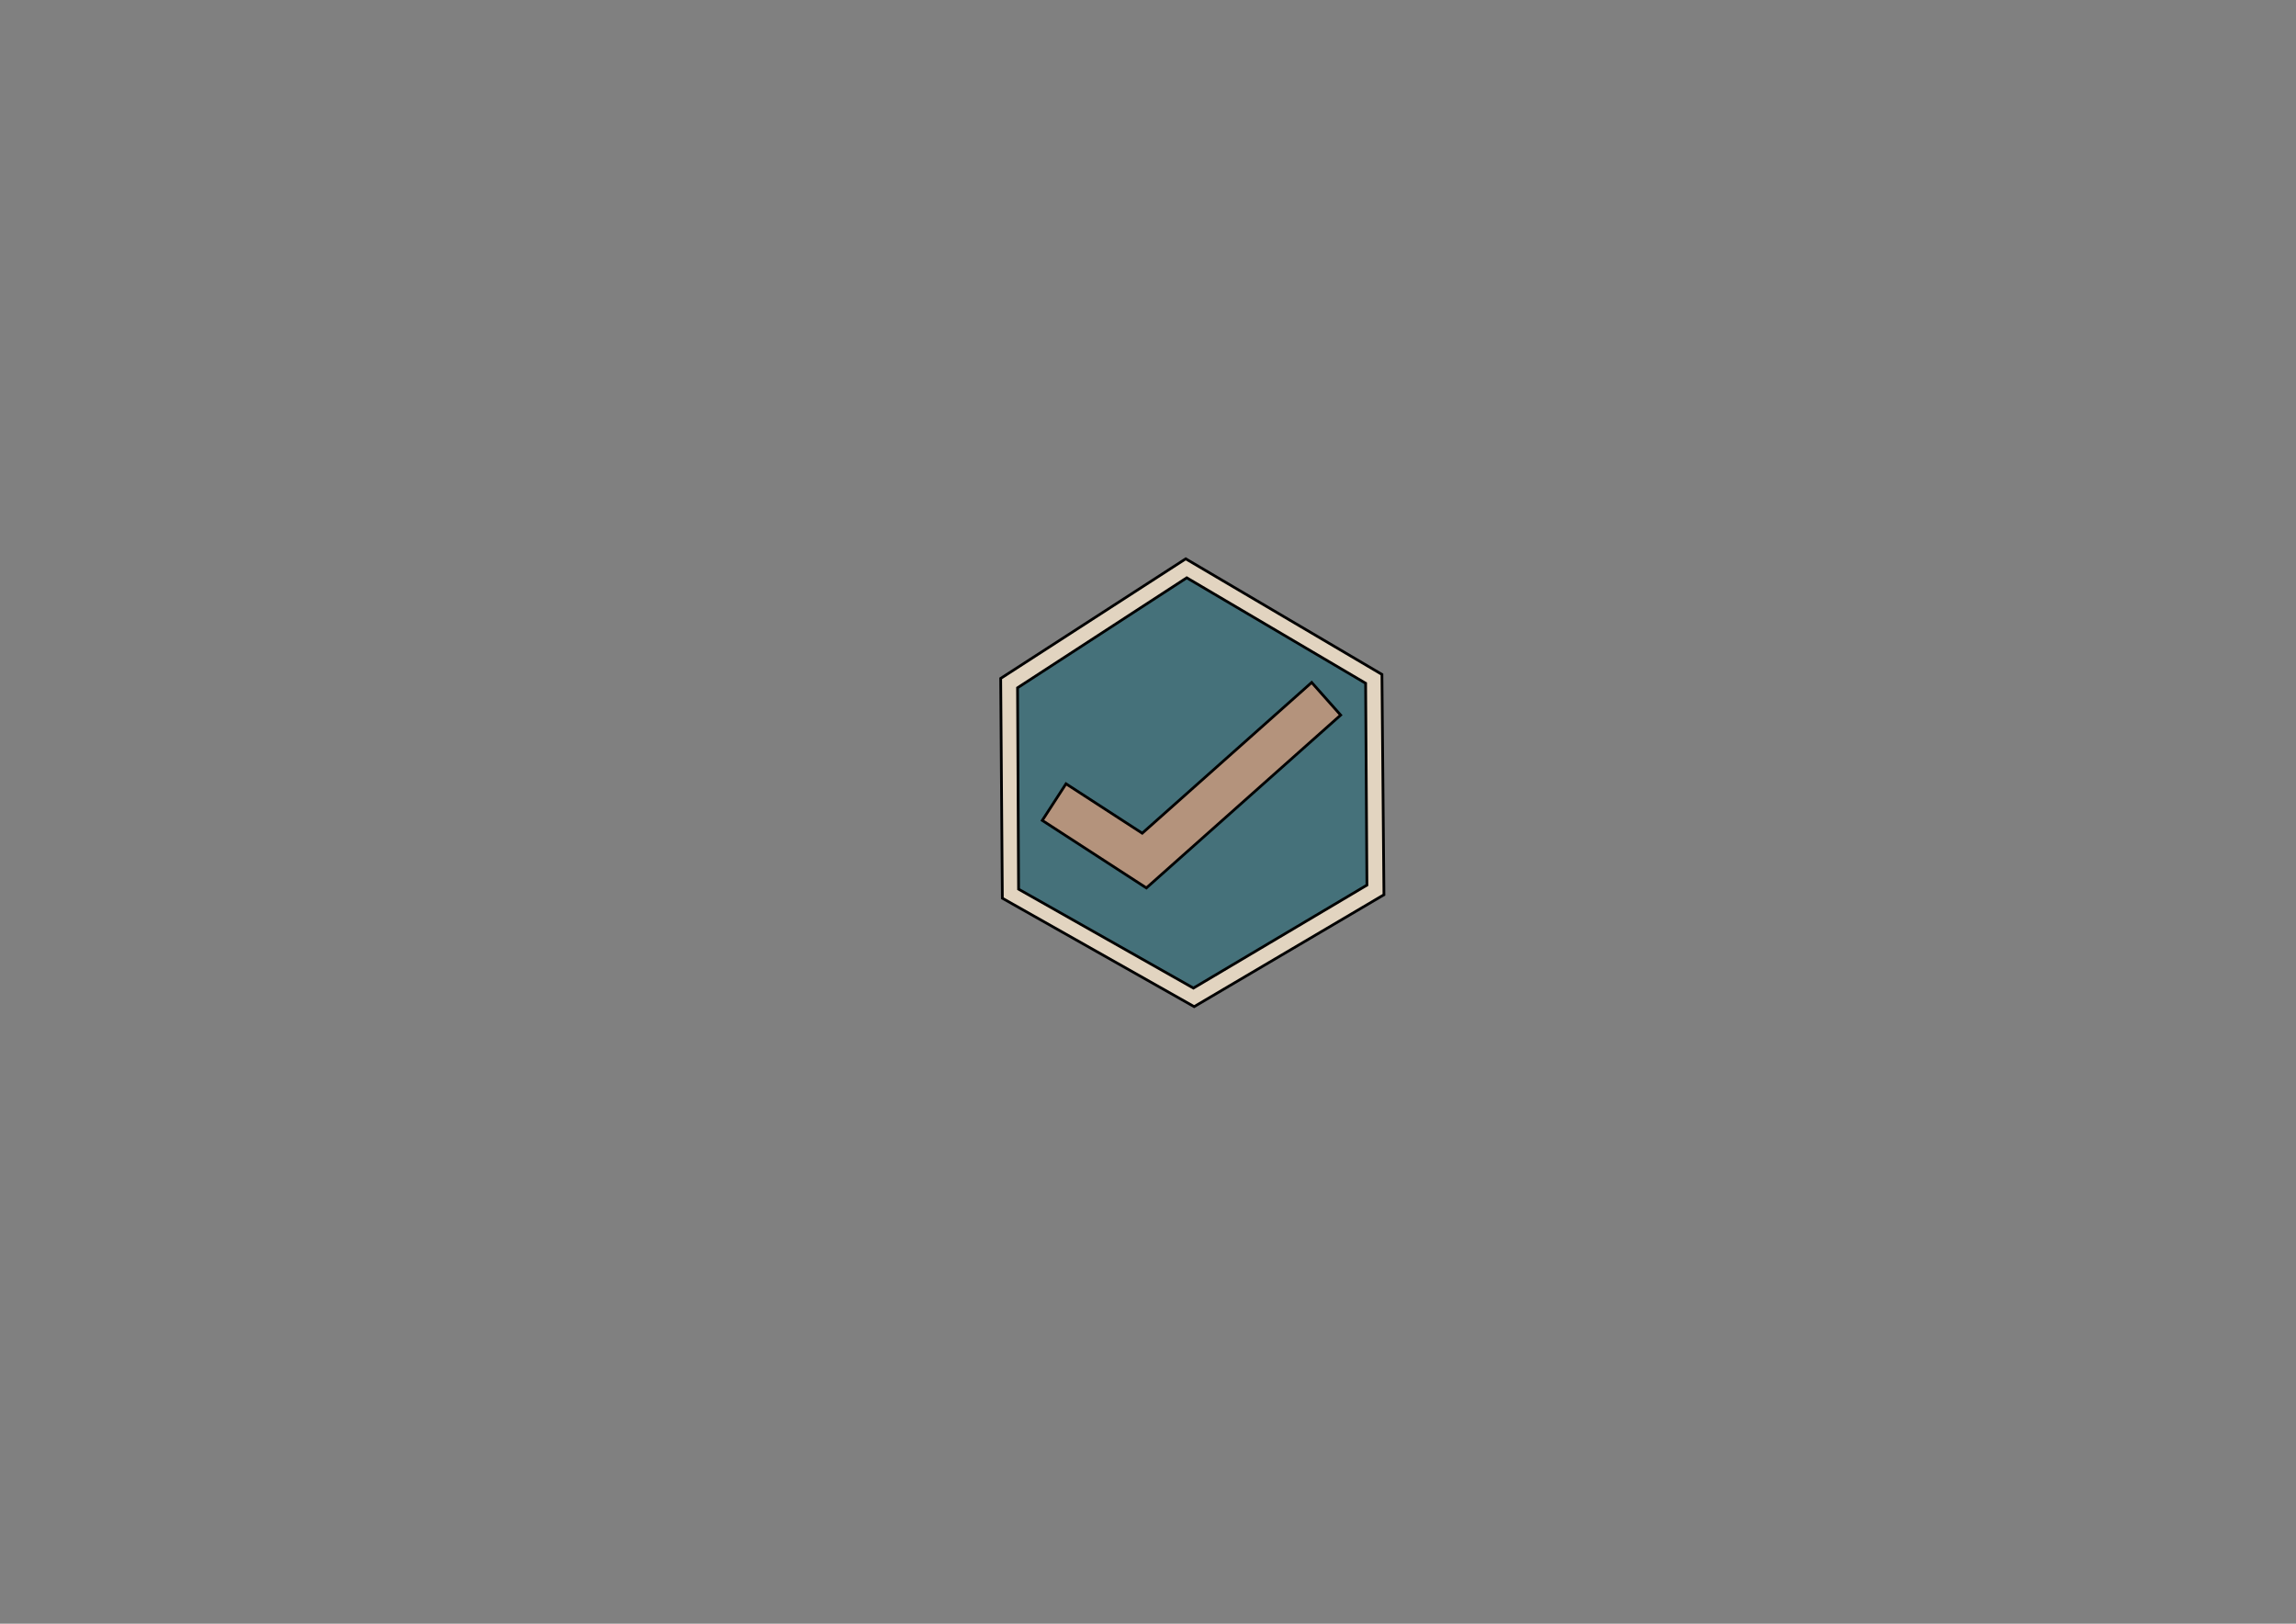 <?xml version="1.0" encoding="utf-8"?>
<!-- Generator: Adobe Illustrator 27.3.1, SVG Export Plug-In . SVG Version: 6.00 Build 0)  -->
<svg version="1.1" id="Layer_1" xmlns="http://www.w3.org/2000/svg" xmlns:xlink="http://www.w3.org/1999/xlink" x="0px" y="0px"
	 viewBox="0 0 841.89 595.28" style="enable-background:new 0 0 841.89 595.28;" xml:space="preserve">
<rect x="0" y="0" width="841.89" height="595.28" fill="#808080" stroke="none"/>
<style type="text/css">
	.st0{fill:#213655;}
	.st1{fill:none;}
	.st2{fill:#D3C4B3;stroke:#000000;stroke-miterlimit:10;}
	.st3{fill:#2E5C6B;stroke:#000000;stroke-miterlimit:10;}
	.st4{fill:none;stroke:#000000;stroke-width:2;stroke-miterlimit:10;}
	.st5{fill:#6A98A4;stroke:#000000;stroke-miterlimit:10;}
	.st6{fill:#45717A;}
	.st7{fill:#B4937C;}
	.st8{fill:#E2D4C0;}
	.st9{fill:#764D79;}
	.st10{fill:#AEBFBF;}
	.st11{fill:#00A651;}
	.st12{fill:#3F3B61;}
	.st13{fill:#90A4AE;}
	.st14{fill:#2E5C6B;}
	.st15{fill:#6A98A4;}
	.st16{fill:#BFC0CD;}
	.st17{fill:#F1D2C4;}
	.st18{fill:#D3C4B3;}
	.st19{fill:#F7F1E9;}
	.st20{fill:#E2D4C0;stroke:#000000;stroke-miterlimit:10;}
	.st21{fill:#45717A;stroke:#000000;stroke-miterlimit:10;}
	.st22{fill:#B4937C;stroke:#000000;stroke-miterlimit:10;}
	.st23{fill:#BFC0CD;stroke:#000000;stroke-miterlimit:10;}
	.st24{fill:#764D79;stroke:#000000;stroke-miterlimit:10;}
	.st25{fill:#AEBFBF;stroke:#000000;stroke-miterlimit:10;}
	.st26{fill:#F1F2F2;stroke:#000000;stroke-miterlimit:10;}
	.st27{fill:#4D7293;}
	.st28{fill:#B3C8D3;}
	.st29{fill:#C5A67C;stroke:#000000;stroke-miterlimit:10;}
	.st30{fill:#62708F;}
	.st31{fill:#8FBCDB;}
	.st32{fill:#7B9DBA;}
	.st33{fill:#F1D2C4;stroke:#000000;stroke-miterlimit:10;}
	.st34{fill:#90A4AE;stroke:#000000;stroke-miterlimit:10;}
</style>
<rect x="861.89" y="0.13" class="st0" width="841.89" height="595.28"/>
<rect x="6.42" y="5.19" class="st1" width="841.89" height="574.11"/>
<polygon class="st2" points="1156.81,477.54 1156.2,396.96 1224.05,353.11 1295.99,395.49 1296.73,476.27 1227.14,517.29 "/>
<polygon class="st3" points="1162.76,474.23 1162.38,400.4 1224.42,360.07 1290.01,398.73 1290.49,472.74 1226.87,510.49 "/>
<path class="st4" d="M45.67,171.67"/>
<path class="st4" d="M55.42,279.8"/>
<g>
	<g>
		<path class="st5" d="M1022.94,487.31"/>
	</g>
	<g>
		<path class="st5" d="M882.29,527.87"/>
	</g>
	<g>
		<polygon class="st5" points="1209.62,473.77 1171.45,449.02 1180.15,435.59 1208.1,453.72 1270.23,398.45 1280.86,410.4 		"/>
	</g>
	<path class="st5" d="M1103.99,469.81"/>
	<path class="st5" d="M1175.23,406.43"/>
</g>
<rect x="-157.59" y="65.98" class="st6" width="30.89" height="36.59"/>
<rect x="-97.42" y="65.98" class="st7" width="36.59" height="36.59"/>
<rect x="-203.11" y="65.98" class="st8" width="29.27" height="42.28"/>
<rect x="-194.17" y="156.23" class="st9" width="29.27" height="40.65"/>
<rect x="-142.14" y="159.48" class="st10" width="39.84" height="39.84"/>
<rect x="172.35" y="647.94" class="st11" width="39.43" height="44.72"/>
<rect x="-194.17" y="242.41" class="st12" width="29.27" height="37.4"/>
<rect x="-132.38" y="242.41" class="st13" width="30.08" height="39.84"/>
<rect x="90.72" y="650.38" class="st11" width="27.64" height="39.84"/>
<rect x="-188.48" y="319.64" class="st14" width="23.58" height="42.28"/>
<rect x="-132.38" y="322.08" class="st15" width="30.08" height="39.84"/>
<rect x="-229.13" y="595.28" class="st11" width="32.52" height="39.84"/>
<rect x="-183.6" y="411.51" class="st11" width="26.02" height="38.21"/>
<rect x="-117.34" y="411.51" class="st11" width="31.3" height="38.21"/>
<rect x="-155.55" y="596.09" class="st11" width="26.83" height="38.21"/>
<rect x="-183.6" y="490.37" class="st11" width="26.02" height="39.84"/>
<rect x="-122.22" y="490.37" class="st11" width="24.8" height="39.84"/>
<rect x="-92.54" y="595.68" class="st11" width="26.83" height="39.02"/>
<rect x="285.61" y="649.16" class="st11" width="29.27" height="42.28"/>
<rect x="-236.45" y="156.23" class="st16" width="23.58" height="40.65"/>
<rect x="-236.45" y="246.47" class="st17" width="33.33" height="33.33"/>
<rect x="-224.66" y="319.64" class="st18" width="21.54" height="47.15"/>
<rect x="-216.93" y="411.51" class="st11" width="22.76" height="43.09"/>
<rect x="-224.66" y="496.88" class="st11" width="21.54" height="43.09"/>
<rect x="-205.55" class="st19" width="21.95" height="35.9"/>
<rect x="-151.89" y="-7.19" class="st18" width="19.51" height="43.09"/>
<rect x="-109.82" class="st14" width="23.78" height="31.84"/>
<rect x="-53.52" class="st15" width="23.1" height="35.9"/>
<polygon class="st20" points="367.54,329.3 366.93,248.72 434.78,204.87 506.72,247.25 507.46,328.03 437.87,369.05 "/>
<polygon class="st21" points="373.49,325.98 373.11,252.16 435.15,211.83 500.74,250.49 501.22,324.5 437.6,362.25 "/>
<g>
	<g>
		<path class="st22" d="M233.67,339.07"/>
	</g>
	<g>
		<path class="st22" d="M93.02,379.63"/>
	</g>
	<g>
		<polygon class="st22" points="420.35,325.53 382.18,300.78 390.88,287.35 418.83,305.47 480.96,250.2 491.59,262.16 		"/>
	</g>
	<path class="st22" d="M314.72,321.57"/>
	<path class="st22" d="M385.96,258.19"/>
</g>
<polygon class="st23" points="1087.99,306.45 1087.38,225.87 1155.23,182.03 1227.17,224.4 1227.91,305.18 1158.32,346.21 "/>
<polygon class="st24" points="1093.93,303.14 1093.56,229.31 1155.6,188.98 1221.19,227.65 1221.67,301.66 1158.05,339.4 "/>
<g>
	<g>
		<path class="st25" d="M954.12,316.22"/>
	</g>
	<g>
		<path class="st25" d="M813.47,356.78"/>
	</g>
	<g>
		<polygon class="st25" points="1140.8,302.69 1102.63,277.93 1111.33,264.51 1139.28,282.63 1201.41,227.36 1212.04,239.31 		"/>
	</g>
	<path class="st25" d="M1035.17,298.72"/>
	<path class="st25" d="M1106.41,235.35"/>
</g>
<polygon class="st26" points="2081.87,297.15 2081.26,216.57 2149.11,172.72 2221.05,215.1 2221.79,295.88 2152.2,336.9 "/>
<polygon class="st0" points="2087.81,293.84 2087.44,220.01 2149.48,179.68 2215.06,218.34 2215.55,292.35 2151.93,330.1 "/>
<g>
	<g>
		<path class="st19" d="M1948,306.92"/>
	</g>
	<g>
		<path class="st19" d="M1807.35,347.48"/>
	</g>
	<g>
		<polygon class="st19" points="2134.68,293.38 2096.51,268.63 2105.21,255.2 2133.16,273.32 2195.28,218.05 2205.92,230.01 		"/>
	</g>
	<path class="st19" d="M2029.05,289.42"/>
	<path class="st19" d="M2100.29,226.04"/>
</g>
<rect x="-229.13" y="678.57" class="st11" width="26.02" height="55.02"/>
<rect x="-164.9" y="678.57" class="st11" width="32.52" height="55.02"/>
<rect x="-67.34" y="678.57" class="st11" width="22.29" height="55.02"/>
<rect x="-219.78" y="772.32" class="st11" width="16.67" height="52.99"/>
<rect x="-157.59" y="772.32" class="st11" width="28.86" height="63.18"/>
<rect x="-67.34" y="784.55" class="st11" width="22.29" height="50.95"/>
<rect x="825.55" y="9.4" class="st1" width="841.89" height="574.11"/>
<polygon class="st27" points="968.01,180.42 967.4,99.83 1035.25,55.99 1107.19,98.36 1107.92,179.14 1038.33,220.17 "/>
<polygon class="st28" points="973.95,177.1 973.58,103.27 1035.62,62.95 1101.2,101.61 1101.69,175.62 1038.06,213.37 "/>
<g>
	<g>
		<path class="st29" d="M1371.06,161.66"/>
	</g>
	<g>
		<path class="st29" d="M1230.41,202.22"/>
	</g>
	<g>
		<polygon class="st29" points="1557.74,148.12 1519.56,123.37 1528.27,109.94 1556.21,128.06 1618.34,72.8 1628.97,84.75 		"/>
	</g>
	<path class="st29" d="M1452.1,144.16"/>
	<path class="st29" d="M1523.34,80.78"/>
</g>
<polygon class="st30" points="941.85,444.26 941.24,363.68 1009.09,319.83 1081.03,362.21 1081.77,442.98 1012.18,484.01 "/>
<polygon class="st31" points="947.79,440.94 947.42,367.11 1009.46,326.79 1075.04,365.45 1075.53,439.46 1011.9,477.21 "/>
<g>
	<g>
		<path class="st22" d="M807.98,454.02"/>
	</g>
	<g>
		<path class="st22" d="M667.33,494.59"/>
	</g>
	<g>
		<polygon class="st22" points="994.66,440.49 956.48,415.74 965.19,402.31 993.14,420.43 1055.26,365.16 1065.9,377.12 		"/>
	</g>
	<path class="st22" d="M889.03,436.52"/>
	<path class="st22" d="M960.27,373.15"/>
</g>
<polygon class="st23" points="1370.2,339.19 1369.59,258.61 1437.44,214.77 1509.38,257.14 1510.11,337.92 1440.52,378.95 "/>
<polygon class="st32" points="1376.14,335.88 1375.77,262.05 1437.81,221.72 1503.39,260.38 1503.88,334.4 1440.25,372.14 "/>
<g>
	<g>
		<path class="st25" d="M1236.33,348.96"/>
	</g>
	<g>
		<path class="st25" d="M1095.68,389.52"/>
	</g>
	<g>
		<polygon class="st25" points="1423.01,335.43 1384.83,310.67 1393.54,297.25 1421.49,315.37 1483.61,260.1 1494.25,272.05 		"/>
	</g>
	<path class="st25" d="M1317.38,331.46"/>
	<path class="st25" d="M1388.61,268.09"/>
</g>
<polygon class="st33" points="1467.8,180.42 1467.19,99.83 1535.04,55.99 1606.98,98.36 1607.72,179.14 1538.13,220.17 "/>
<polygon class="st12" points="1473.75,177.1 1473.37,103.27 1535.41,62.95 1601,101.61 1601.48,175.62 1537.86,213.37 "/>
<g>
	<g>
		<path class="st34" d="M1333.93,190.18"/>
	</g>
	<g>
		<path class="st34" d="M1193.28,230.74"/>
	</g>
	<g>
		<polygon class="st34" points="1520.61,176.65 1482.44,151.89 1491.14,138.47 1519.09,156.59 1581.22,101.32 1591.85,113.28 		"/>
	</g>
	<path class="st34" d="M1414.98,172.68"/>
	<path class="st34" d="M1486.22,109.31"/>
</g>
</svg>
